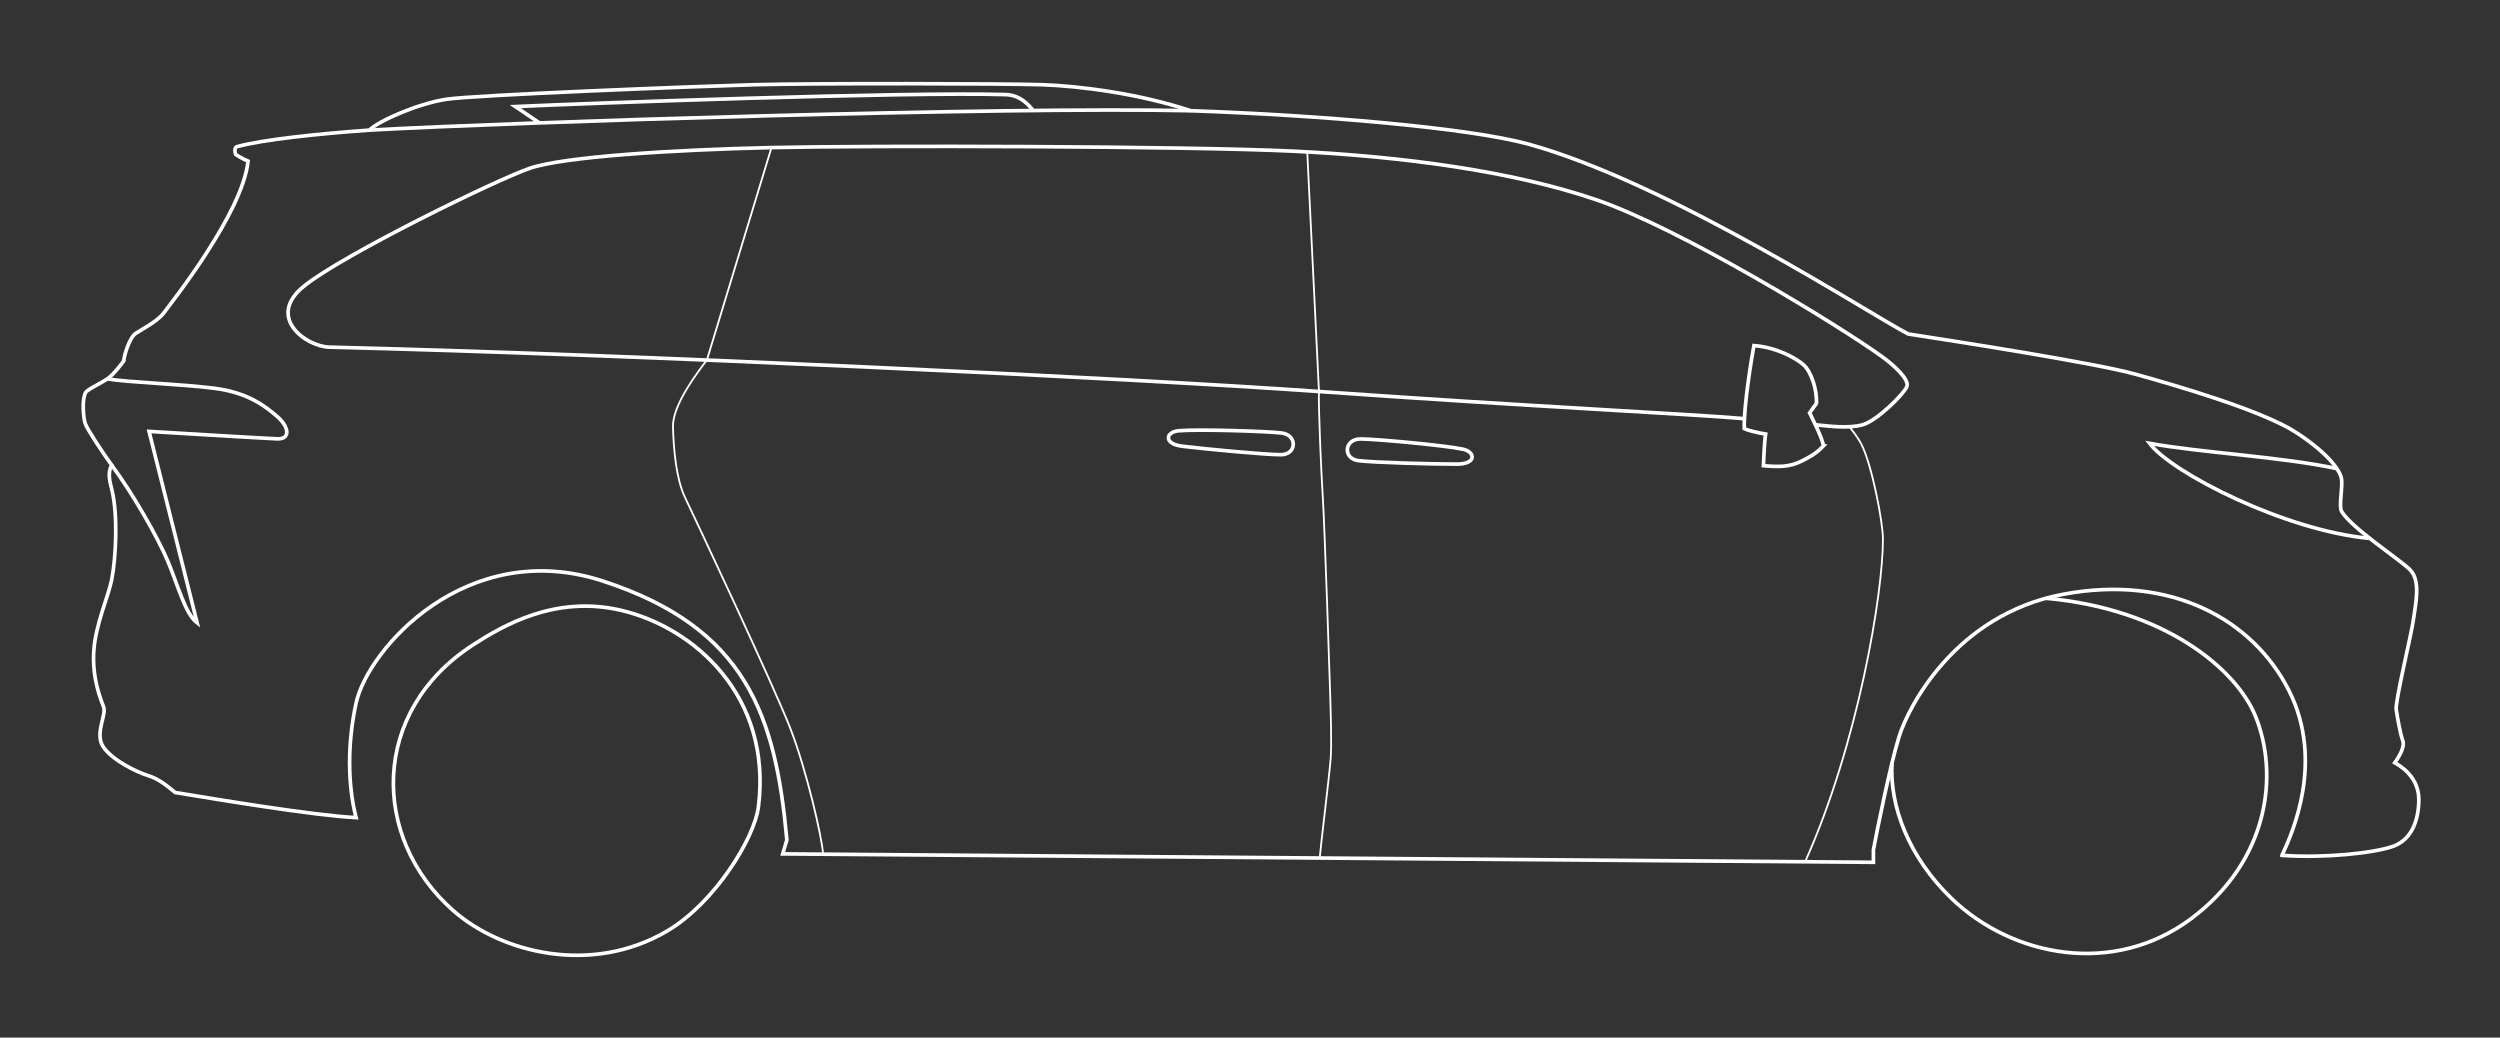 <svg xml:space="preserve" id="tsienna20-uIHdpQ9y_svg__Layer_1" x="0" y="0" style="enable-background:new 0 0 2048 1536" version="1.1" viewBox="0 400 2048 850" xmlns="http://www.w3.org/2000/svg"><rect x="0" y="400" width="2048" height="850" fill="#333333" stroke="none"/><style>.tsienna20-uIHdpQ9y_svg__st0{fill:none;stroke:#fff;stroke-width:3.003;stroke-miterlimit:10}</style><path d="M1869.4 1100.7c8.6-18.3 34.9-77.2 5.7-135s-96.1-95.5-184.8-78.9-127 92.7-134.4 116.1c-7.4 23.5-18.3 77.8-21.2 93.2v10.3l-893.5-6.9 3.4-11.4c-9.2-101.8-33.1-173.9-151-212.2-111-36-192.2 55.5-201.9 100.1-7.2 33.1-6.9 66.9 0 93.8-34.3-1.7-113.8-14.9-148.2-20.6-6.3-5.1-13-11-22.1-13.8s-28.7-12.2-36.5-23.1c-7.8-10.9 2.5-26.5 0-33.1s-9.4-23.4-8.1-45.3c1.2-21.8 12-45.3 14.7-59 3.7-19.4 5-53.1.3-73-1.5-6.4-4.1-14-.3-20.9-7.5-10.3-20.1-29.4-21.7-34.1-1.6-4.7-2.8-20.1.4-25.4 1.9-3.1 14.7-8.2 20-12.9s11.2-13 11.2-13c.2-4.7 4.9-19.1 9.5-22.3 4.7-3.2 18.2-10 23.3-17 5.1-7 64.6-81.5 69-124.3-5.3-2.2-10.2-5.5-10.2-5.5s-1.9-5.5 1.3-6.4c21.2-5.8 67.2-10.6 108.3-13.5 7.9-7.8 39.8-21.6 62.5-25.2 22.8-3.6 206.1-10.7 252.7-12s206.9-1 236.2 0c29.3 1 79.5 7.2 121.3 21.3 104.7 3.6 227.9 13.9 277 27.4 115.5 31.9 280.1 139.8 311 155.5 42.6 6.6 153 23.8 185.9 32.9s104.5 29.9 132 47.9c25.7 16.8 36.6 31.3 37.1 39 .6 7.7-2.4 21.6 0 25.6 8 13.4 45.9 38.2 55.6 47.3s4.8 29.1 3.1 41.7c-1.7 12.5-15.1 66.9-14 73.5s3.1 19.1 5.4 25.4c2.3 6.3-6.6 17.9-6.6 17.9 10 5.7 19.8 15.1 19.7 30.8-.2 15.7-5.4 31.9-20.8 37.6-15.4 5.6-56.4 10-91.3 7.5z" class="tsienna20-uIHdpQ9y_svg__st0"/><path d="M1549.9 1025c-2.1 35.4 13.9 77.6 49.2 111.4 49.6 47.4 132.3 63.7 196 16.1 63.7-47.7 72-118.2 52.5-166-15.5-38-73.9-87.7-171.7-96.4M621.3 1061c-3.3 25.9-36 78.9-74.8 101.7-62.2 36.6-136.2 17.8-175.5-17-67.3-59.6-67.7-162.7 16.2-217.2 24.5-15.9 67.4-41.1 121.3-28.6 60.3 14 124.2 70.6 112.8 161.1zm872.4-295.6c0-5.3-11.3-27.2-11.3-27.2l5.6-7.7c.7-10.7-4.1-26.1-10.7-31.8-6.6-5.7-22.3-14.2-40.5-15.6-1.5 7.9-8.5 49.7-7.9 68.1 2.6 1.3 11.6 3.5 17.5 4.4-1.1 6.6-1.8 25.9-1.8 25.9 12.9 1.1 21.5 1.1 31.1-3.7 9.8-4.8 14-8.2 18-12.4z" class="tsienna20-uIHdpQ9y_svg__st0"/><path d="M1487.3 748c9.1.8 26.5 3.4 38.5 0s34-25.4 36.3-31.3c2.3-5.8-10.8-17.7-20.4-24.6-35-25.3-165.4-105.1-234.5-128.6s-157.8-35.2-246.5-39.6c-88.7-4.3-348.6-4.8-428.6-3s-170.4 7.4-198.2 17c-27.8 9.6-152.3 70.5-184.5 96.2-32.2 25.6 1.3 49.9 20.6 50.3 244.5 5.9 652.9 25.1 814.4 36.6s303.3 18.3 344.8 22m-235.6 37.2c16.2 0 15-10 4.9-12.2-14.9-3.2-71.7-8.4-84-8.4-13.4 0-14.7 16.2-1.5 17.8 13.1 1.5 58.7 2.8 80.6 2.8zm-224.8-14.6c-16.1-1.9-13.7-11.8-3.4-12.7 15.2-1.4 72.2.3 84.4 1.8 13.3 1.6 12.6 17.9-.6 17.8-13.2-.1-58.6-4.3-80.4-6.9zm945.2 18.2c-45.8-9.7-110.4-12.9-153.1-20.6 18.4 24.3 111.3 71.5 179.9 77.8" class="tsienna20-uIHdpQ9y_svg__st0"/><path d="M533 749.6c-2.7 3.4-7.3 9.3-9.7 14-9 17.6-17.7 64.2-17.8 77.6-.2 44.3 20.3 167.9 63.8 264.9m407.8-581.6-9.6 196.2c.6 10.4-1.9 68.4-3.2 87.6s-5.7 149.3-6 161c-.4 13.6-1.3 39.3-.4 52 .9 12.7 8.2 71.5 9 81.7M1416 520.9l52.9 174c6.8 9 28.3 36.6 27.8 54.8s-2.6 42.7-9.9 57.9-73.3 155.5-86.4 189.5c-13.1 34-25.7 88.2-26.7 102.7" style="stroke-width:1.501;fill:none;stroke:#fff;stroke-miterlimit:10" transform="matrix(-1 0 0 1 2048 0)"/><path d="m441.8 500.6-19.6-13.3c55.9-2.6 319.8-12.3 401.9-9.8 12.3.5 19.1 9.1 22.3 13.1M88 710.4c16.5 2.8 60.2 4.2 87.7 7.7s41.8 14.8 51.4 23.1 11.3 18.7 0 18.3-105-6.1-105-6.1l39.4 156.9c-9.8-7.4-15.9-31.4-24.2-51-8.3-19.6-29.3-56.2-45.8-78.2" class="tsienna20-uIHdpQ9y_svg__st0"/><path d="M975.3 490.7c-153.9-3.4-553.6 9.3-672.7 15.9" class="tsienna20-uIHdpQ9y_svg__st0"/></svg>